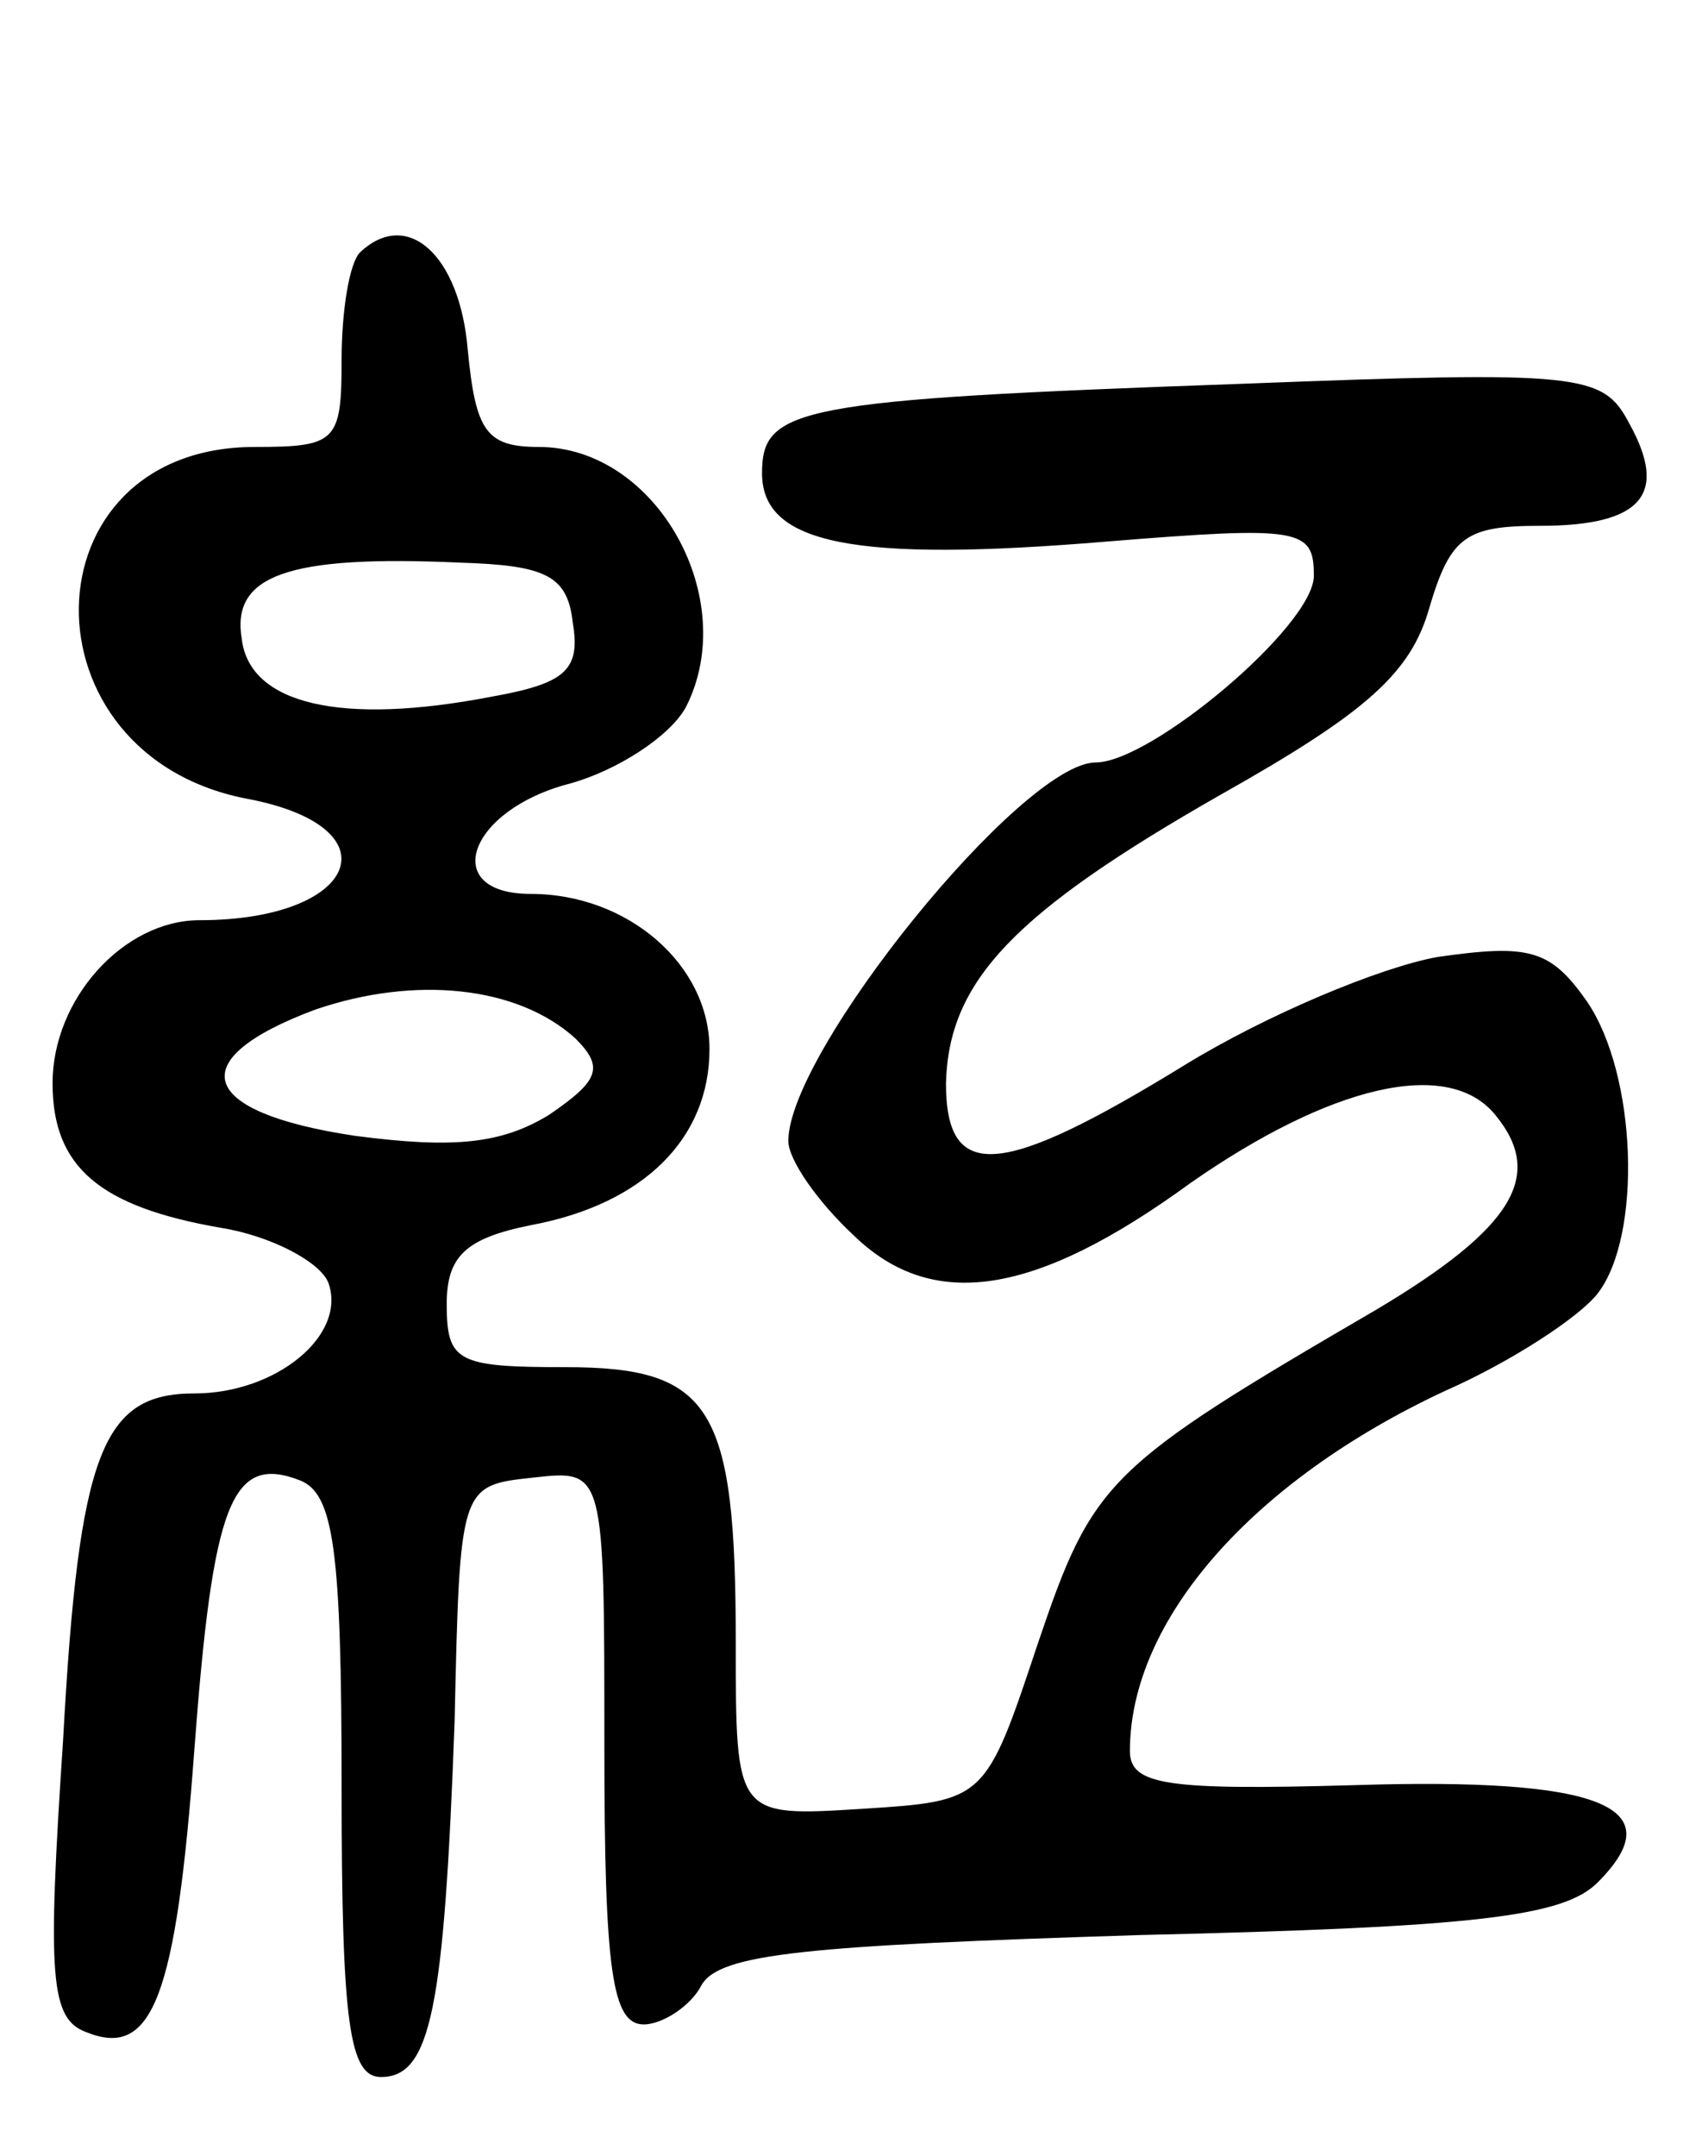 <svg version="1.0" xmlns="http://www.w3.org/2000/svg"
 width="65pt" height="82pt" viewBox="0 0 65 82"
 preserveAspectRatio="xMidYMid meet">
<g transform="translate(0,82) scale(0.1,-0.1)"
fill="#000000" stroke="none">
<path d="M137 724 c-4 -4 -7 -22 -7 -41 0 -31 -2 -33 -33 -33 -88 0 -90 -118
-2 -134 56 -11 41 -46 -19 -46 -29 0 -56 -30 -56 -62 0 -32 18 -47 64 -55 19
-3 38 -13 41 -21 7 -20 -20 -42 -51 -42 -35 0 -44 -22 -50 -132 -6 -90 -5
-106 9 -111 25 -10 34 13 41 108 7 93 14 112 40 102 13 -5 16 -26 16 -117 0
-90 3 -110 15 -110 19 0 24 26 28 135 2 90 2 90 30 93 27 3 27 3 27 -102 0
-86 3 -106 15 -106 7 0 18 7 22 15 7 12 40 15 167 19 128 3 161 7 174 20 29
29 1 40 -93 37 -71 -2 -85 0 -85 13 0 50 47 103 120 137 25 11 51 28 58 37 17
22 15 83 -4 111 -14 20 -22 22 -57 17 -22 -4 -65 -22 -96 -41 -70 -43 -91 -45
-91 -7 1 39 26 65 105 110 55 31 72 46 79 71 8 27 14 31 42 31 39 0 49 12 34
39 -10 19 -18 20 -148 15 -169 -6 -182 -9 -182 -34 0 -27 35 -34 131 -26 74 6
79 5 79 -13 0 -19 -62 -71 -83 -71 -28 0 -117 -110 -117 -144 0 -7 11 -23 25
-36 30 -29 69 -23 128 20 53 37 98 48 116 26 19 -23 7 -43 -45 -74 -103 -60
-108 -65 -129 -127 -20 -60 -20 -60 -67 -63 -48 -3 -48 -3 -48 63 0 90 -9 105
-65 105 -41 0 -45 2 -45 24 0 18 7 25 32 30 43 8 68 33 68 67 0 32 -31 59 -68
59 -35 0 -24 32 15 42 18 5 38 18 44 29 21 41 -11 99 -56 99 -20 0 -24 6 -27
37 -3 36 -23 54 -41 37z m81 -141 c3 -18 -3 -23 -31 -28 -57 -11 -92 -3 -95
22 -4 24 17 32 83 29 33 -1 41 -5 43 -23z m1 -158 c11 -11 9 -16 -10 -29 -18
-11 -36 -13 -74 -8 -60 9 -66 29 -15 48 38 13 77 9 99 -11z"/>
</g>
</svg>
